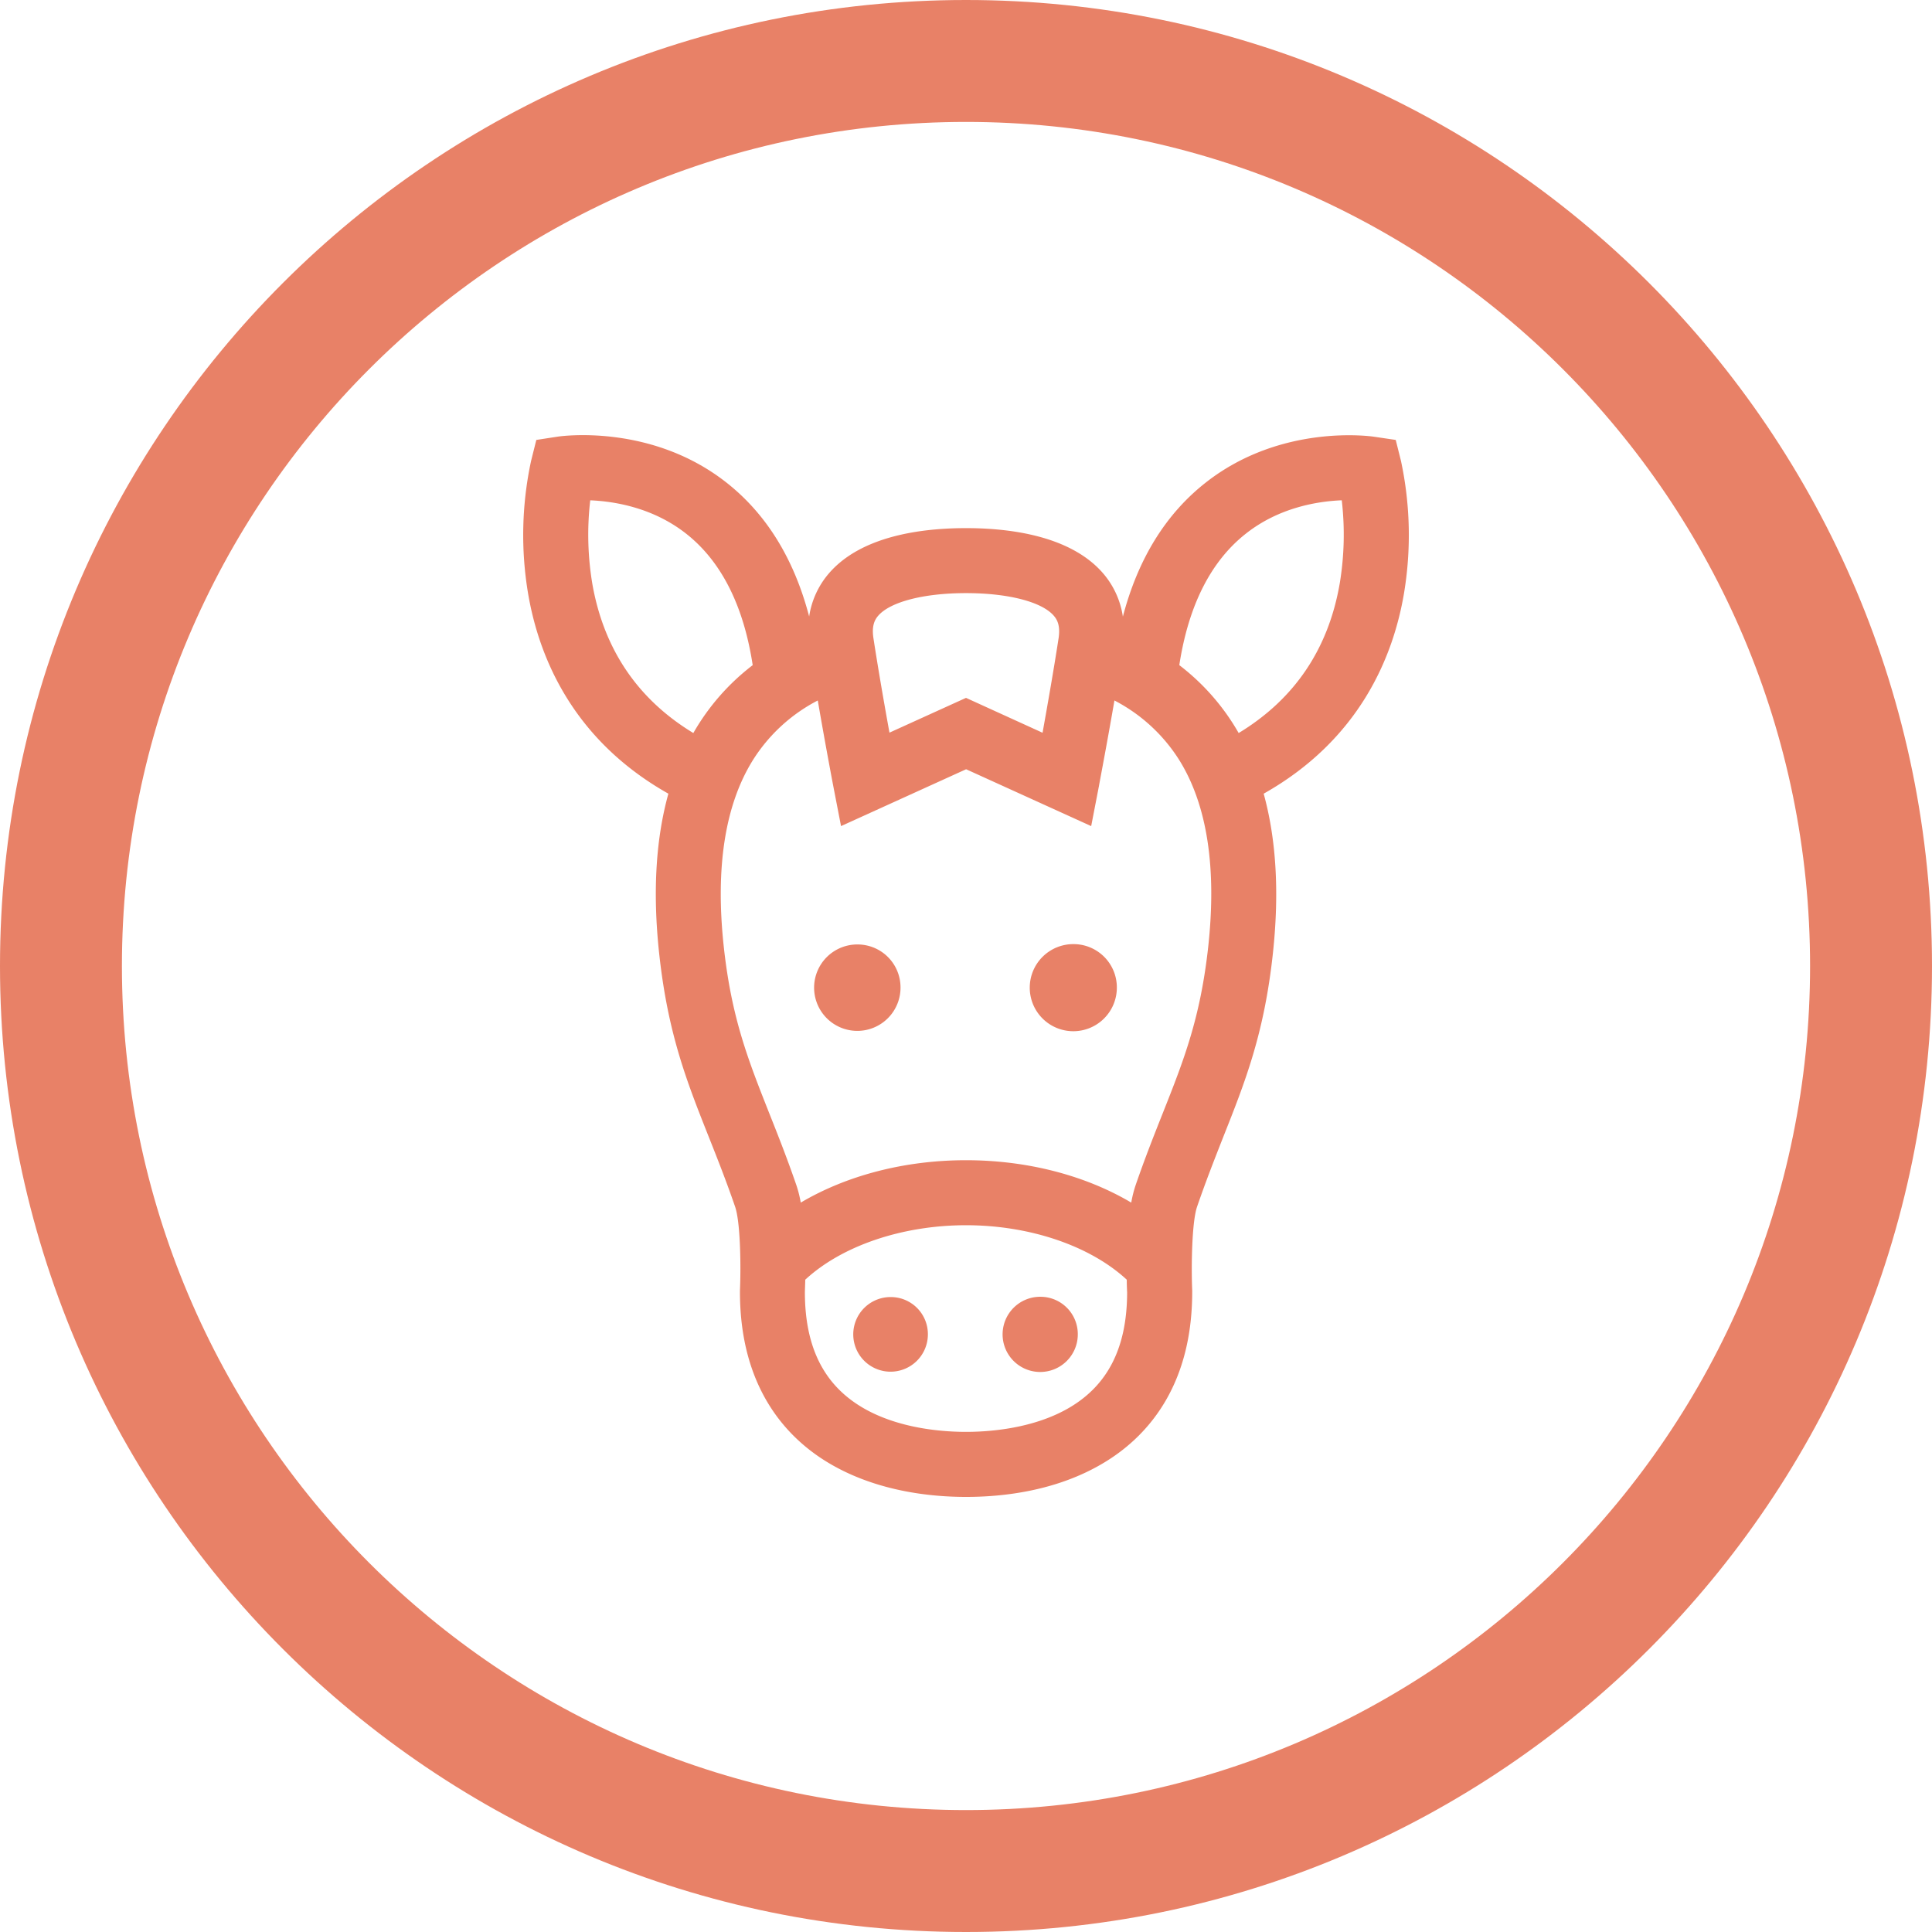 <svg xmlns="http://www.w3.org/2000/svg" viewBox="0 0 737.79 737.79"><defs><style>.cls-1,.cls-3{fill:#e26241;}.cls-1,.cls-2{opacity:0.8;}</style></defs><title>i-horse.svg</title><g id="Layer_2" data-name="Layer 2"><g id="Capa_1" data-name="Capa 1"><path class="cls-1" d="M368.9,0C165.16,0,0,165.16,0,368.9S165.16,737.79,368.9,737.79,737.79,572.63,737.79,368.9,572.63,0,368.9,0Zm0,691.23c-178,0-322.34-144.31-322.34-322.33S190.87,46.56,368.9,46.56,691.23,190.87,691.23,368.9,546.92,691.23,368.9,691.23Z"/><g class="cls-2"><path class="cls-3" d="M327.59,360.67a16.5,16.5,0,1,0,16.3,16.5A16.4,16.4,0,0,0,327.59,360.67Z"/><path class="cls-3" d="M410.08,360.54a16.63,16.63,0,1,0,16.42,16.63A16.53,16.53,0,0,0,410.08,360.54Z"/><path class="cls-3" d="M340.27,495.32a14.25,14.25,0,1,0,14.07,14.24A14.16,14.16,0,0,0,340.27,495.32Z"/><path class="cls-3" d="M397.42,495.21a14.36,14.36,0,1,0,14.17,14.35A14.27,14.27,0,0,0,397.42,495.21Z"/><path class="cls-3" d="M535,176l-2-8-8.2-1.21c-1.43-.22-35.4-5-64,17.22-15.47,12-26.18,29.27-32,51.47A32.61,32.61,0,0,0,421.3,219C409,204.69,386,201.68,368.9,201.68s-40.12,3-52.41,17.34A32.61,32.61,0,0,0,309,235.43c-5.81-22.2-16.52-39.46-32-51.47-28.56-22.17-62.53-17.44-64-17.22L204.81,168l-2,8a134.88,134.88,0,0,0-1.11,50.86c4.09,23.84,16.82,55.53,53.54,76.23-4.54,16.36-6.18,36.44-3.51,61.09,3.32,30.64,10.56,48.88,18.94,70,3.26,8.21,6.63,16.7,10.05,26.64,2,5.75,2.27,22.19,1.85,32v.53c0,37.25,18.39,56.07,33.82,65.29,17.91,10.71,38.46,13,52.54,13s34.62-2.24,52.53-13c15.43-9.22,33.82-28,33.82-65.29v-.53c-.41-9.55-.11-26.33,1.86-32,3.42-9.94,6.78-18.43,10-26.64,8.38-21.12,15.62-39.36,18.94-70,2.67-24.65,1-44.73-3.51-61.09,36.72-20.7,49.46-52.39,53.54-76.23A135.24,135.24,0,0,0,535,176ZM335.33,235.18c4.59-5.35,17.45-8.68,33.57-8.68s29,3.33,33.56,8.68c1.23,1.43,2.54,3.7,1.78,8.64-1.85,12-4.26,25.72-6.11,36L368.9,266.5l-29.23,13.28c-1.86-10.24-4.26-23.92-6.11-36C332.79,238.88,334.11,236.61,335.33,235.18Zm-70.56,44.75c-21.1-12.79-34-31.73-38.48-56.46a113.56,113.56,0,0,1-.89-32.41c9.15.38,23.87,2.73,36.56,12.69,13.43,10.53,22,27.44,25.48,50.26A86.77,86.77,0,0,0,264.77,279.93ZM408.7,537.36c-13.74,8.21-30.84,9.44-39.8,9.44s-26.06-1.23-39.8-9.44c-14.57-8.71-21.68-23-21.73-43.73,0-1,.1-2.76.14-4.94,13.95-12.92,37-20.8,61.39-20.8s47.43,7.88,61.39,20.8c0,2.18.1,3.91.14,4.94C430.37,514.35,423.26,528.65,408.7,537.36Zm52.7-175.87c-3,27.29-9.3,43.28-17.33,63.52-3.36,8.48-6.84,17.24-10.45,27.73a45.51,45.51,0,0,0-1.62,6.51c-17.47-10.35-39.64-16.19-63.1-16.19s-45.63,5.84-63.11,16.19a44.21,44.21,0,0,0-1.62-6.51c-3.61-10.49-7.08-19.25-10.45-27.72-8-20.25-14.37-36.24-17.33-63.53-3.26-30.08.45-54,11.05-71.1a64,64,0,0,1,24.85-22.89c2.94,17.11,5.84,32.27,5.88,32.48l3,15.49,47.77-21.71,47.76,21.71,3-15.49c0-.21,2.93-15.37,5.88-32.48a64.05,64.05,0,0,1,24.84,22.89C461,307.48,464.67,331.41,461.4,361.49Zm50.24-138.83c-4.3,25.13-17.28,44.34-38.62,57.27A86.63,86.63,0,0,0,450.35,254c3.51-22.82,12.06-39.73,25.48-50.26,12.7-10,27.43-12.32,36.56-12.69A113.74,113.74,0,0,1,511.64,222.66Z"/></g></g></g></svg>